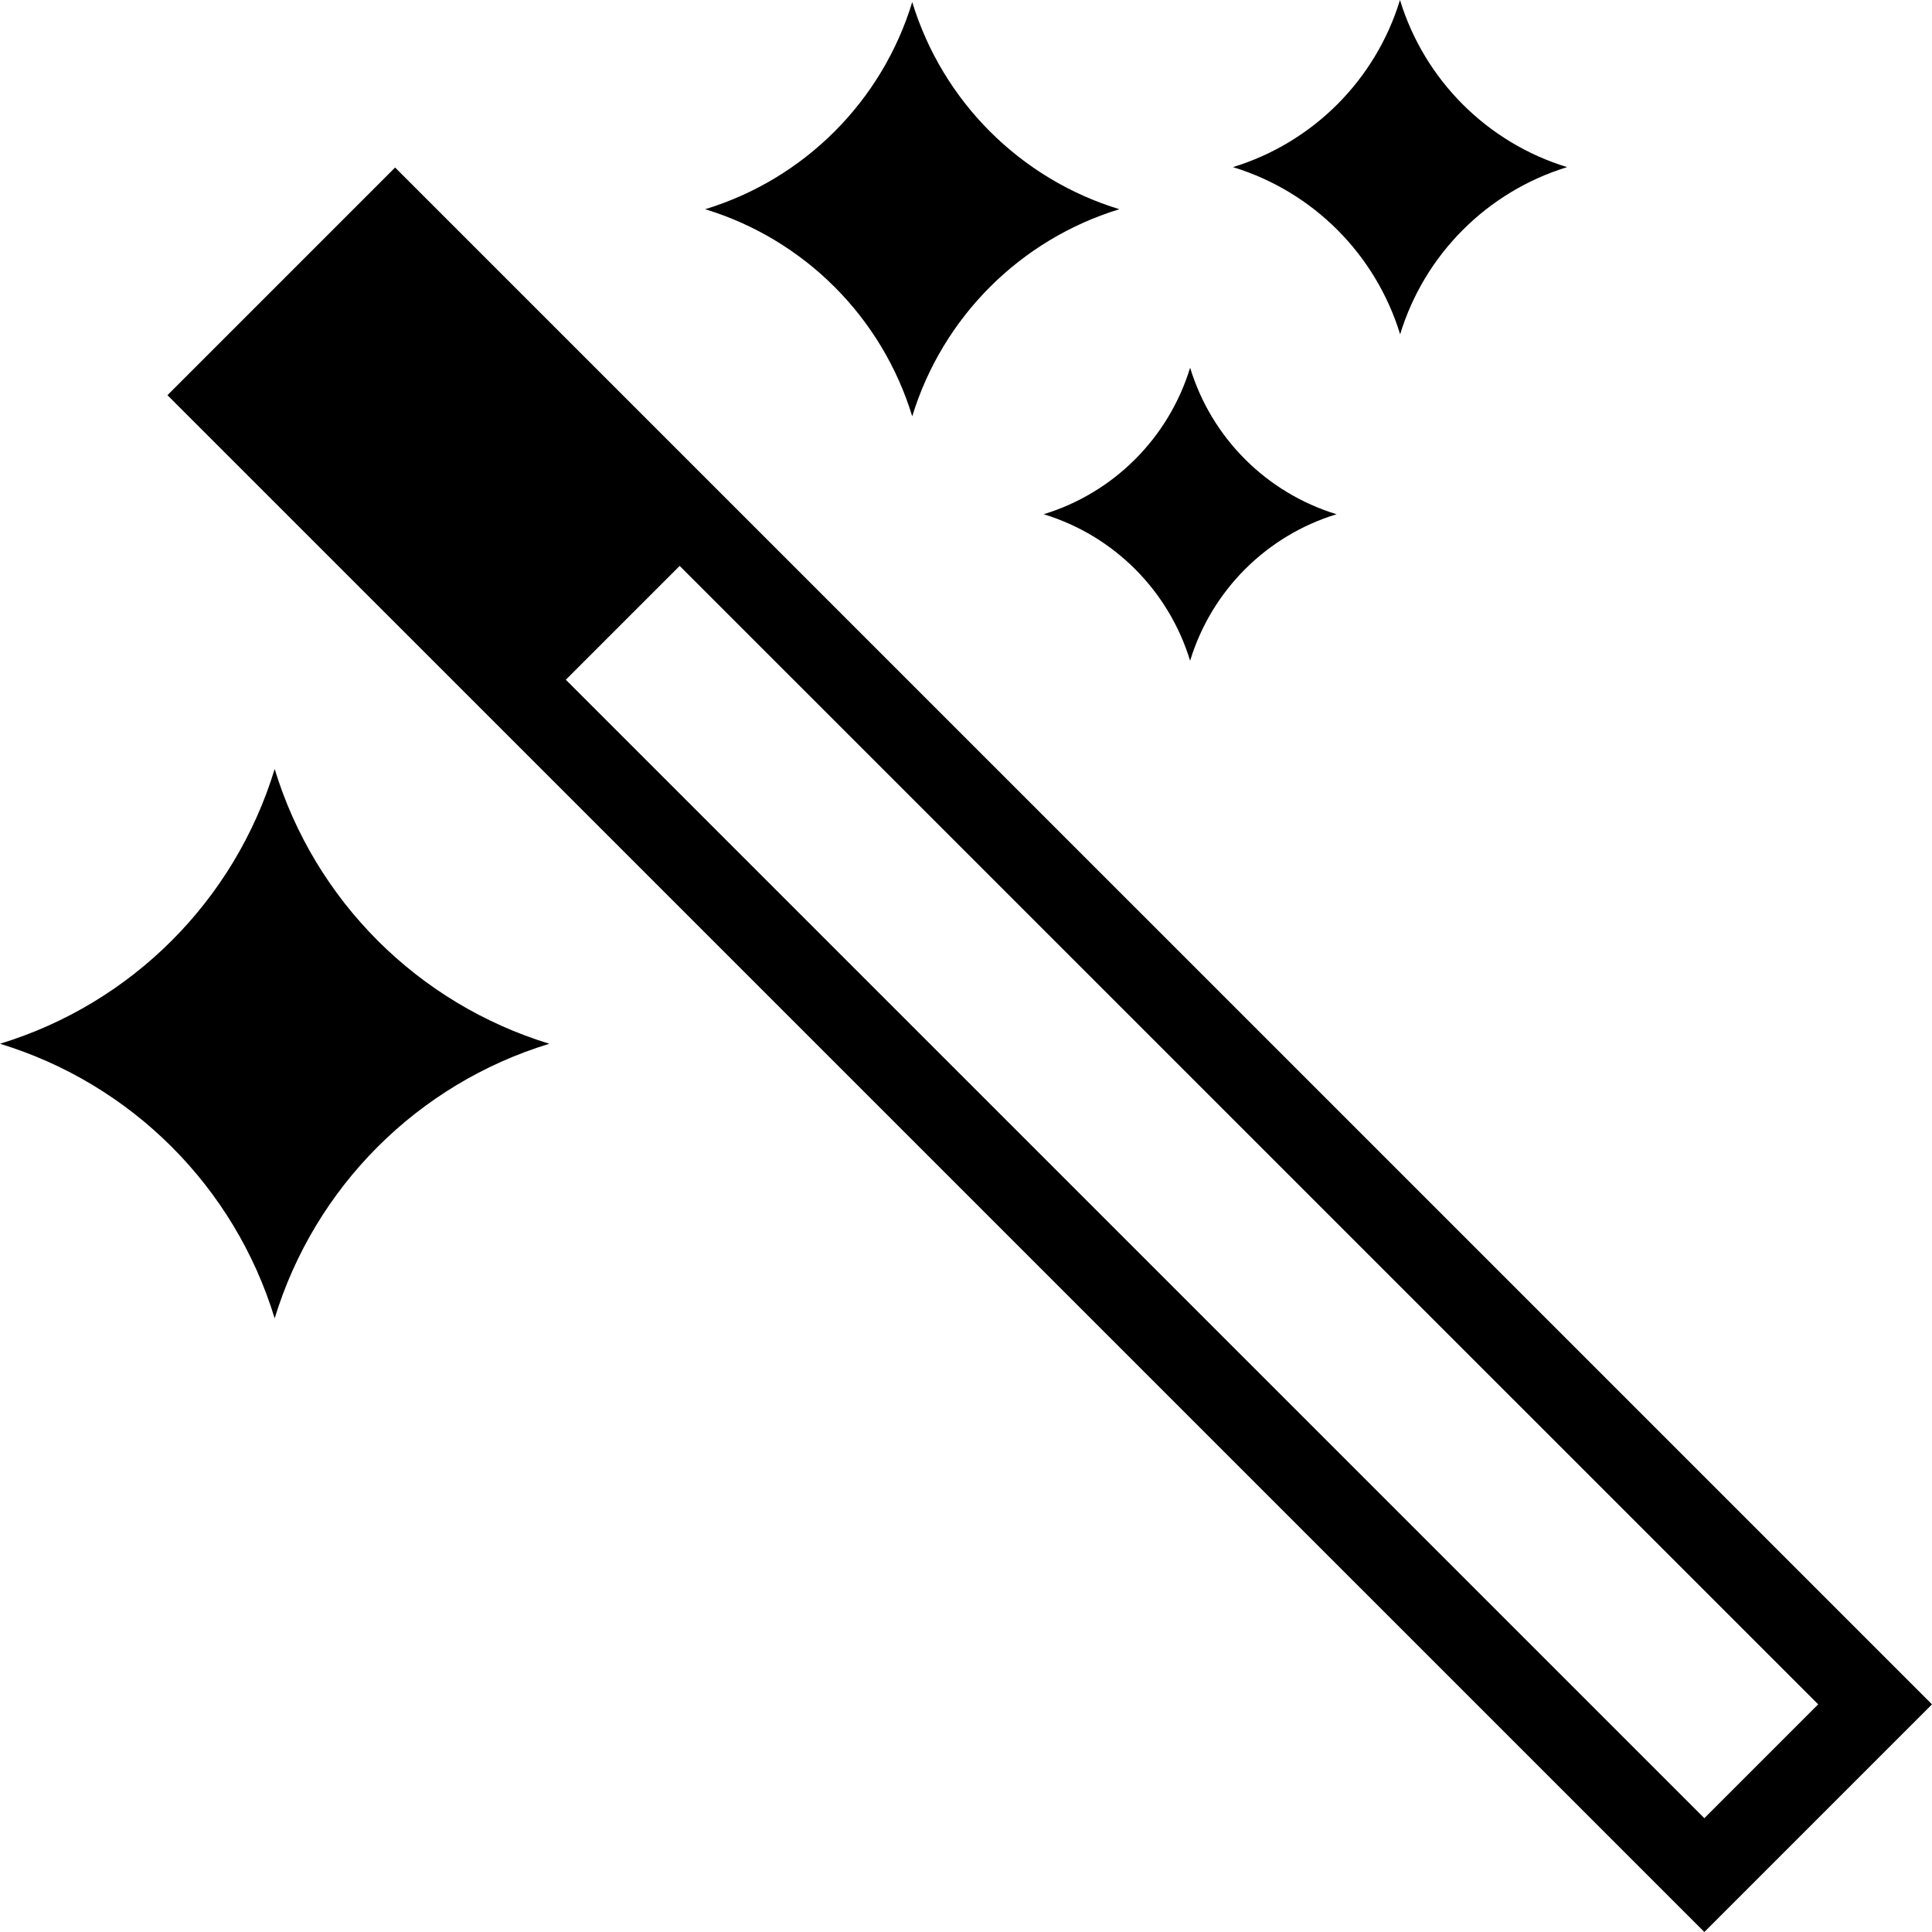 <svg xmlns="http://www.w3.org/2000/svg" width="24" height="24" viewBox="0 0 24 24"><path d="M4.908 2.081l-2.828 2.828 19.092 19.091 2.828-2.828-19.092-19.091zm17.678 19.091l-1.414 1.414-14.143-14.142 1.414-1.414 14.143 14.142zm-13.826-18.573c1.232.376 2.197 1.341 2.572 2.573.377-1.232 1.342-2.197 2.573-2.573-1.231-.376-2.196-1.34-2.573-2.573-.375 1.232-1.34 2.197-2.572 2.573zm-5.348 6.954c-.498 1.635-1.777 2.914-3.412 3.413 1.635.499 2.914 1.777 3.412 3.411.499-1.634 1.778-2.913 3.412-3.411-1.634-.5-2.913-1.778-3.412-3.413zm9.553-3.165c.872.266 1.553.948 1.819 1.82.266-.872.948-1.554 1.819-1.82-.871-.266-1.553-.948-1.819-1.82-.266.871-.948 1.554-1.819 1.82zm4.426-6.388c-.303.994-1.082 1.772-2.075 2.076.995.304 1.772 1.082 2.077 2.077.303-.994 1.082-1.772 2.074-2.077-.992-.303-1.772-1.082-2.076-2.076z"/></svg>